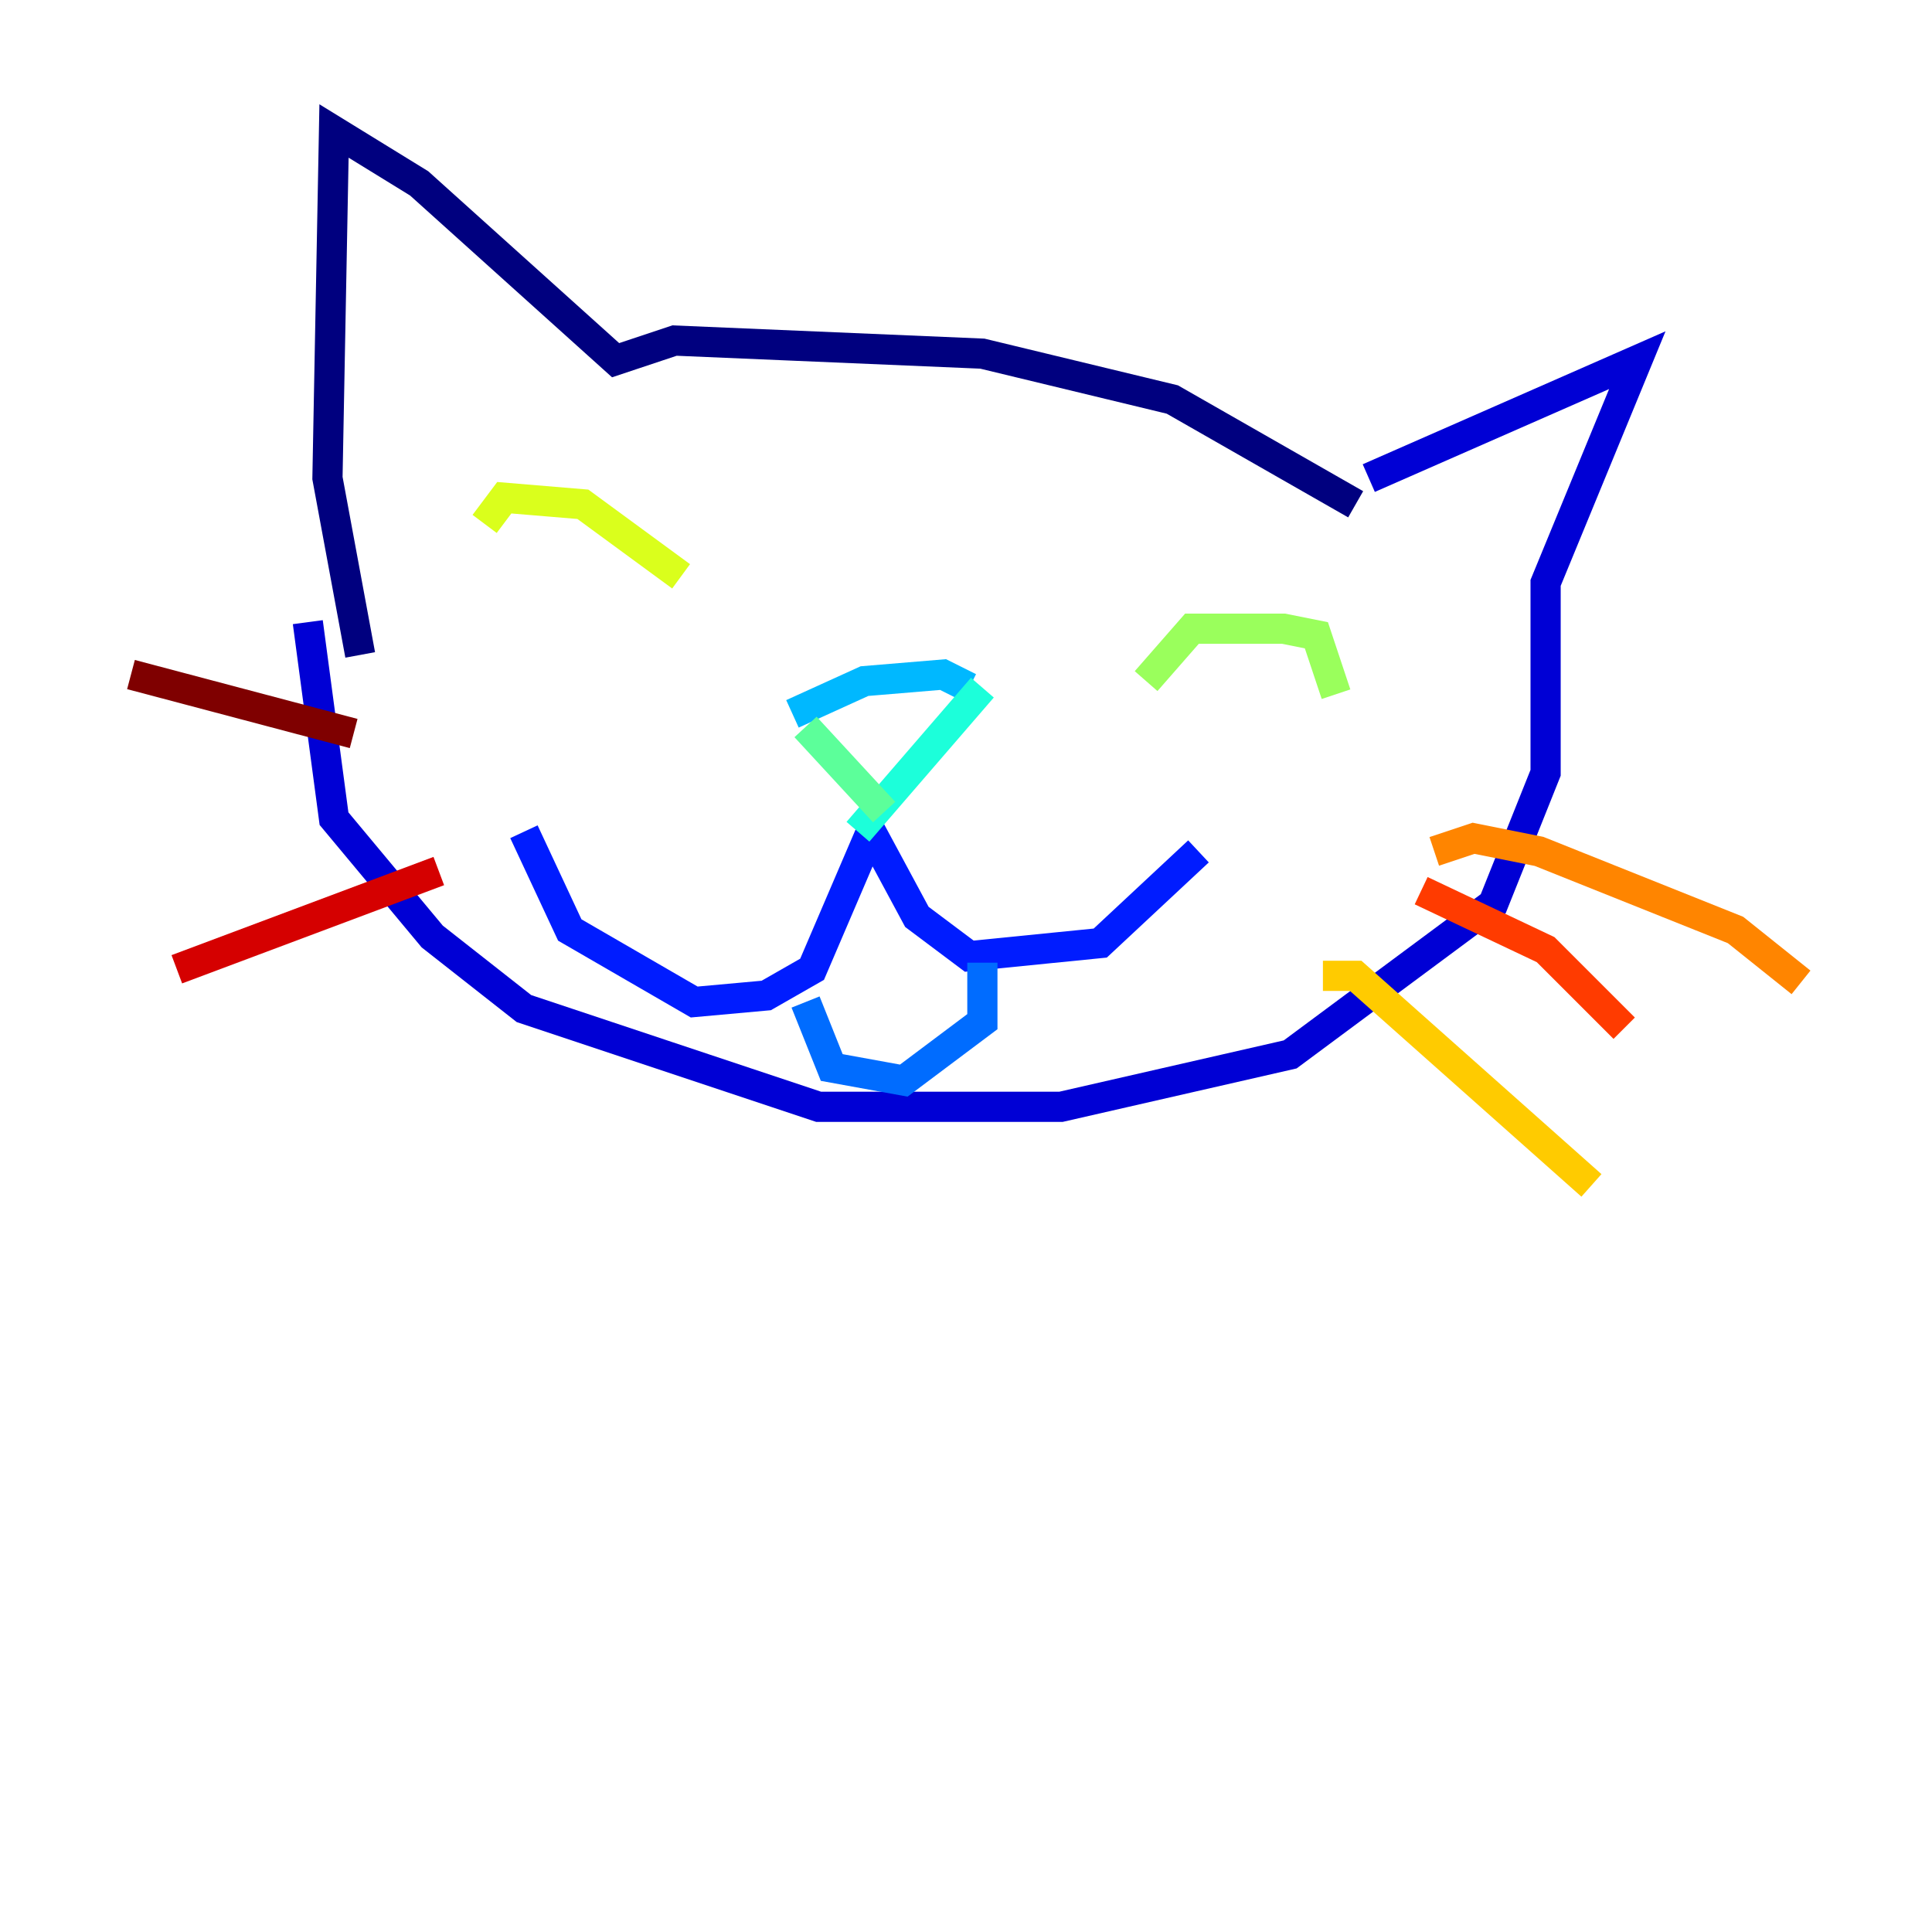 <?xml version="1.0" encoding="utf-8" ?>
<svg baseProfile="tiny" height="128" version="1.2" viewBox="0,0,128,128" width="128" xmlns="http://www.w3.org/2000/svg" xmlns:ev="http://www.w3.org/2001/xml-events" xmlns:xlink="http://www.w3.org/1999/xlink"><defs /><polyline fill="none" points="89.817,33.41 77.668,26.468 65.085,23.43 44.691,22.563 40.786,23.864 27.77,12.149 22.129,8.678 21.695,31.675 23.864,43.39" stroke="#00007f" stroke-width="2" /><polyline fill="none" points="90.685,31.675 108.475,23.864 102.4,38.617 102.4,51.2 98.929,59.878 85.478,69.858 70.291,73.329 54.237,73.329 34.712,66.82 28.637,62.047 22.129,54.237 20.393,41.22" stroke="#0000d5" stroke-width="2" /><polyline fill="none" points="79.403,56.407 72.895,62.481 64.217,63.349 60.746,60.746 57.709,55.105 53.803,64.217 50.766,65.953 45.993,66.386 37.749,61.614 34.712,55.105" stroke="#001cff" stroke-width="2" /><polyline fill="none" points="65.085,63.783 65.085,67.688 59.878,71.593 55.105,70.725 53.37,66.386" stroke="#006cff" stroke-width="2" /><polyline fill="none" points="64.217,45.559 62.481,44.691 57.275,45.125 52.502,47.295" stroke="#00b8ff" stroke-width="2" /><polyline fill="none" points="65.085,45.559 56.841,55.105" stroke="#1cffda" stroke-width="2" /><polyline fill="none" points="53.37,48.163 58.576,53.803" stroke="#5cff9a" stroke-width="2" /><polyline fill="none" points="75.932,45.125 78.969,41.654 85.044,41.654 87.214,42.088 88.515,45.993" stroke="#9aff5c" stroke-width="2" /><polyline fill="none" points="45.125,38.183 38.617,33.41 33.41,32.976 32.108,34.712" stroke="#daff1c" stroke-width="2" /><polyline fill="none" points="87.647,64.651 89.817,64.651 105.437,78.536" stroke="#ffcb00" stroke-width="2" /><polyline fill="none" points="95.024,56.407 97.627,55.539 101.966,56.407 114.983,61.614 119.322,65.085" stroke="#ff8500" stroke-width="2" /><polyline fill="none" points="94.156,59.01 102.4,62.915 107.607,68.122" stroke="#ff3b00" stroke-width="2" /><polyline fill="none" points="29.071,57.709 11.715,64.217" stroke="#d50000" stroke-width="2" /><polyline fill="none" points="23.43,48.597 8.678,44.691" stroke="#7f0000" stroke-width="2" /></svg>